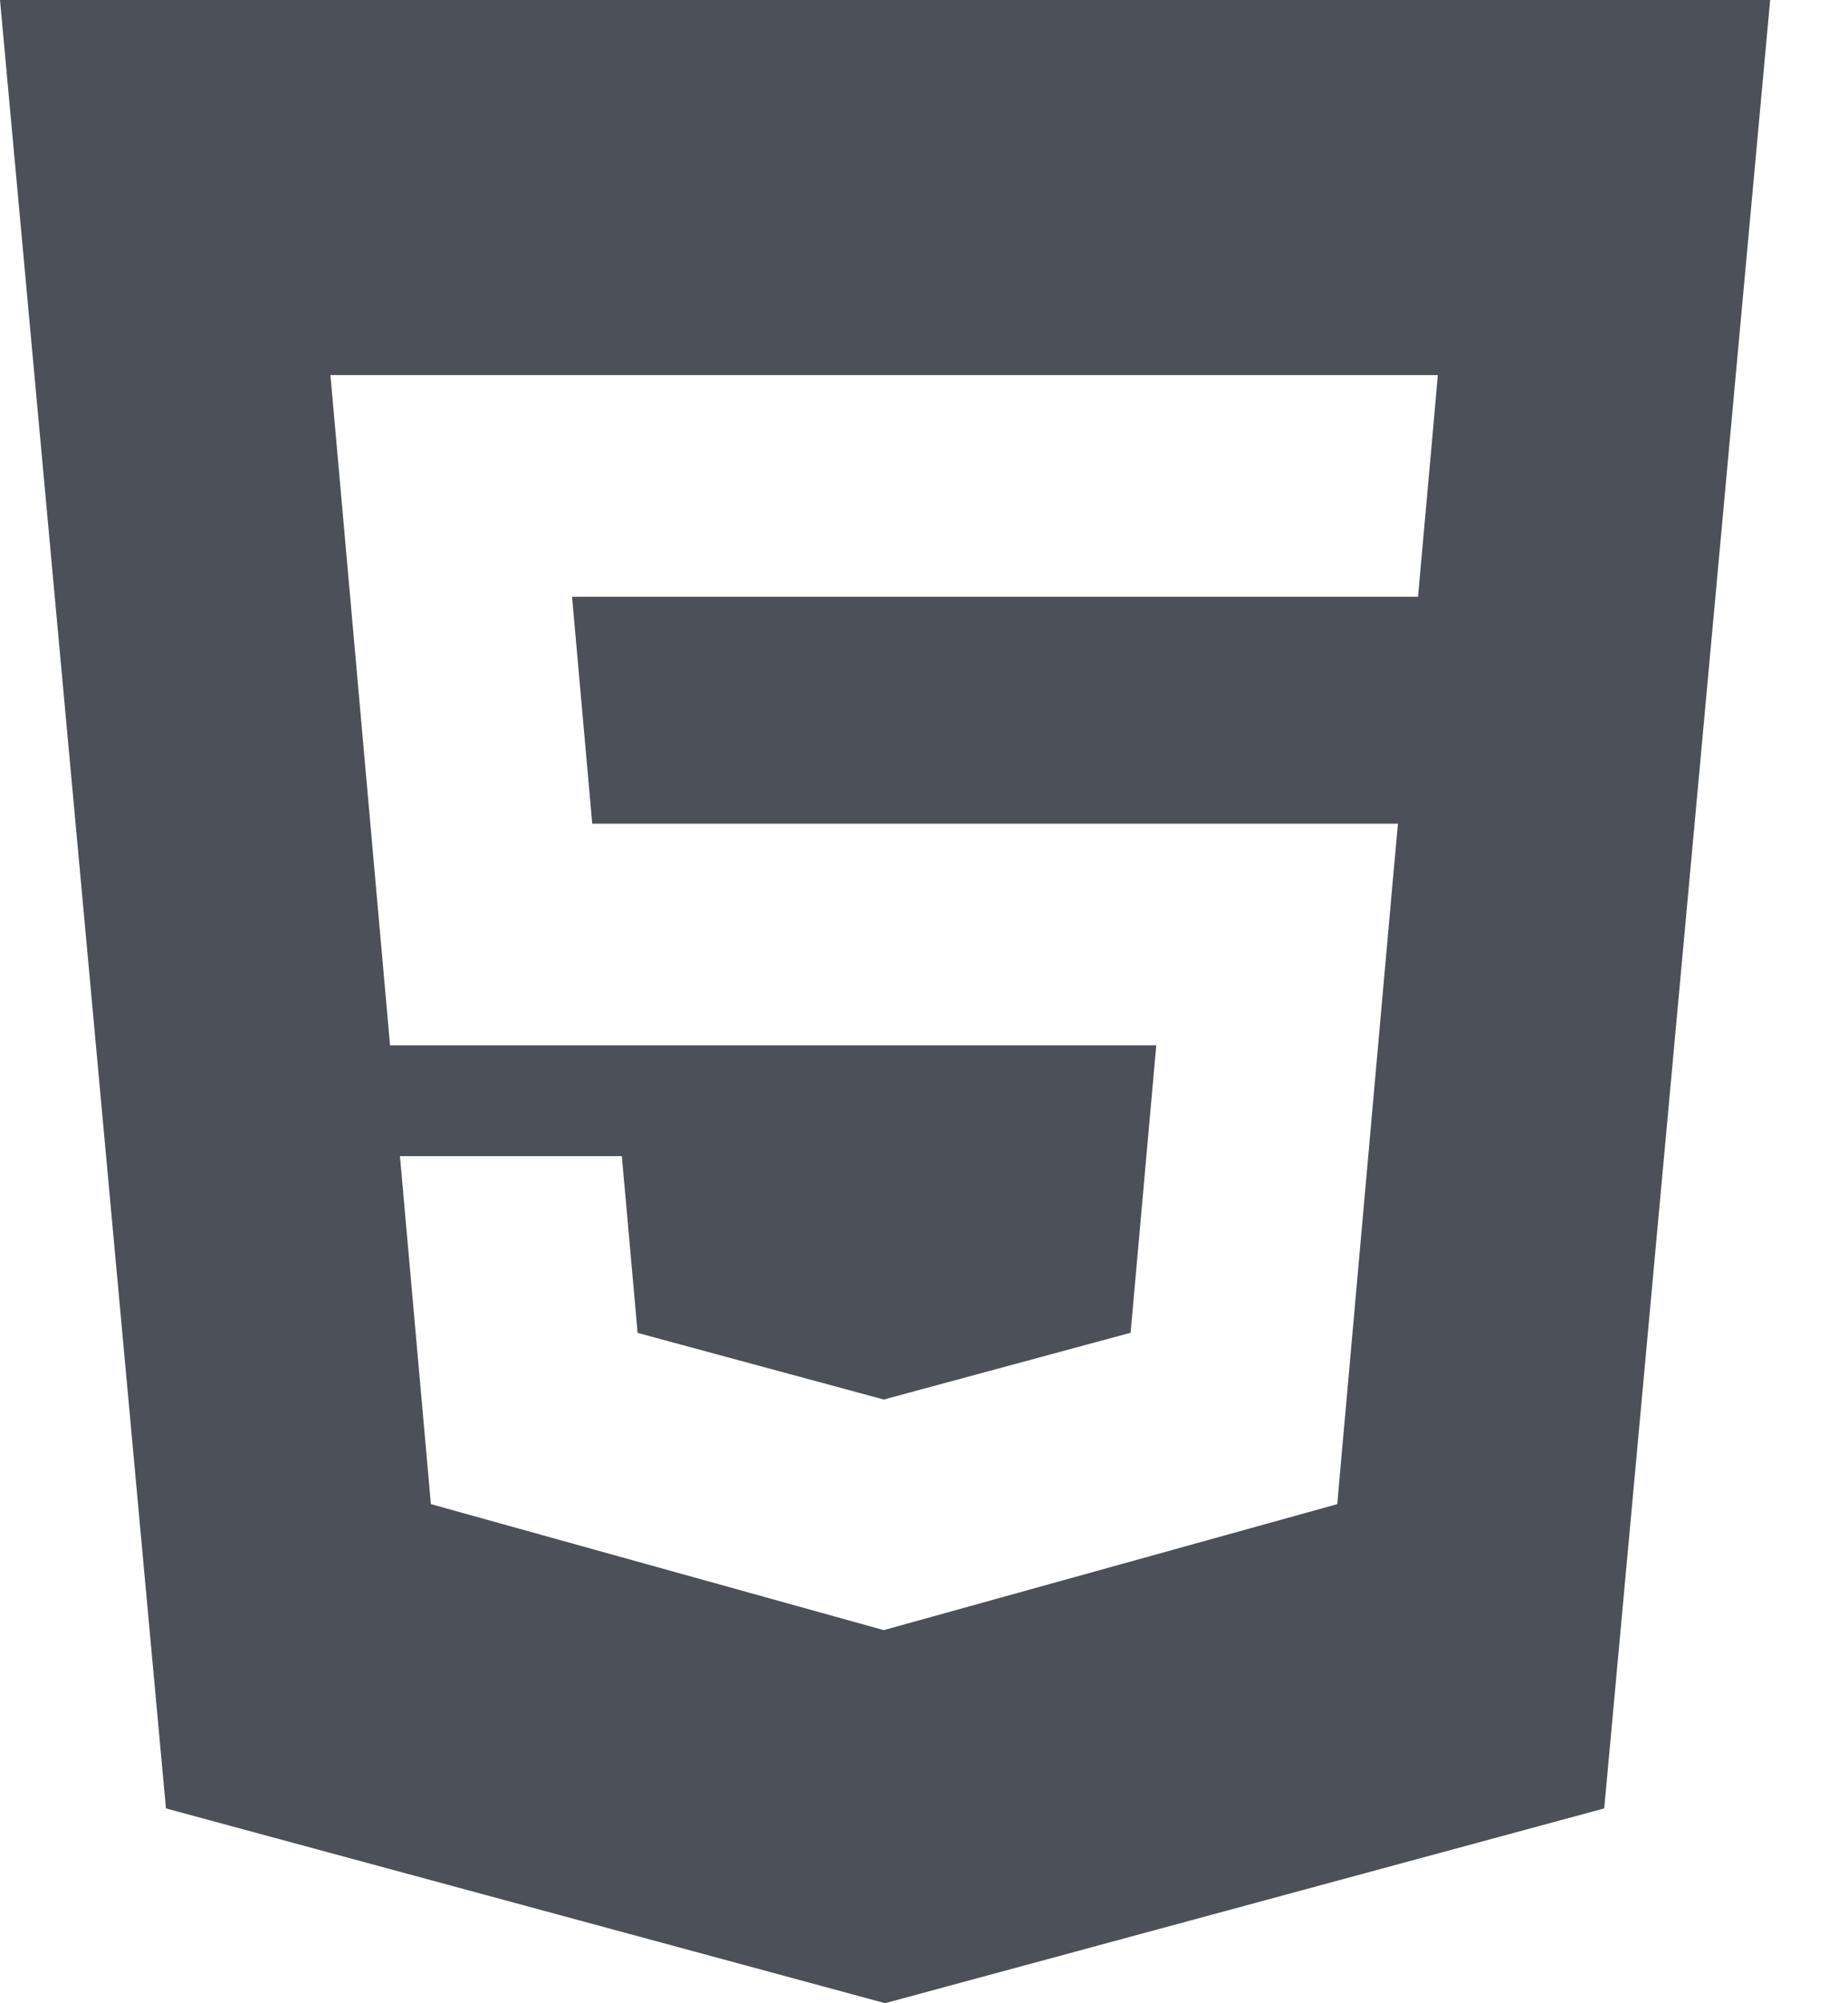 <?xml version="1.0" encoding="utf-8"?>
<!-- <!DOCTYPE svg PUBLIC "-//W3C//DTD SVG 1.1//EN" "http://www.w3.org/Graphics/SVG/1.1/DTD/svg11.dtd"> -->
<svg version="1.1" id="icon_html" xmlns="http://www.w3.org/2000/svg" xmlns:xlink="http://www.w3.org/1999/xlink" x="0px" y="0px"
	 width="60px" height="65px" enable-background="new 0 0 60 65" xml:space="preserve">
<path fill="#4b5059" d="M0,0l5.388,58.678l23.349,6.32l23.348-6.32L57.473,0H0z M46.512,14.101l-0.327,3.646l-0.145,1.616h-0.022
	H28.727h-0.024h-10.13l0.656,7.364h9.474h0.024h14.727h1.934l-0.175,1.931L43.525,47.59l-0.107,1.215l-14.691,4.079v0.001
	l-0.032,0.009L13.99,48.805l-1.005-11.291h3.321h3.884l0.512,5.735l7.993,2.162l0.007-0.002l8.006-2.165l0.833-9.326h-8.814h-0.024
	H12.664L10.9,14.101l-0.172-1.93h17.974h0.024h17.957L46.512,14.101z"/>
</svg>
